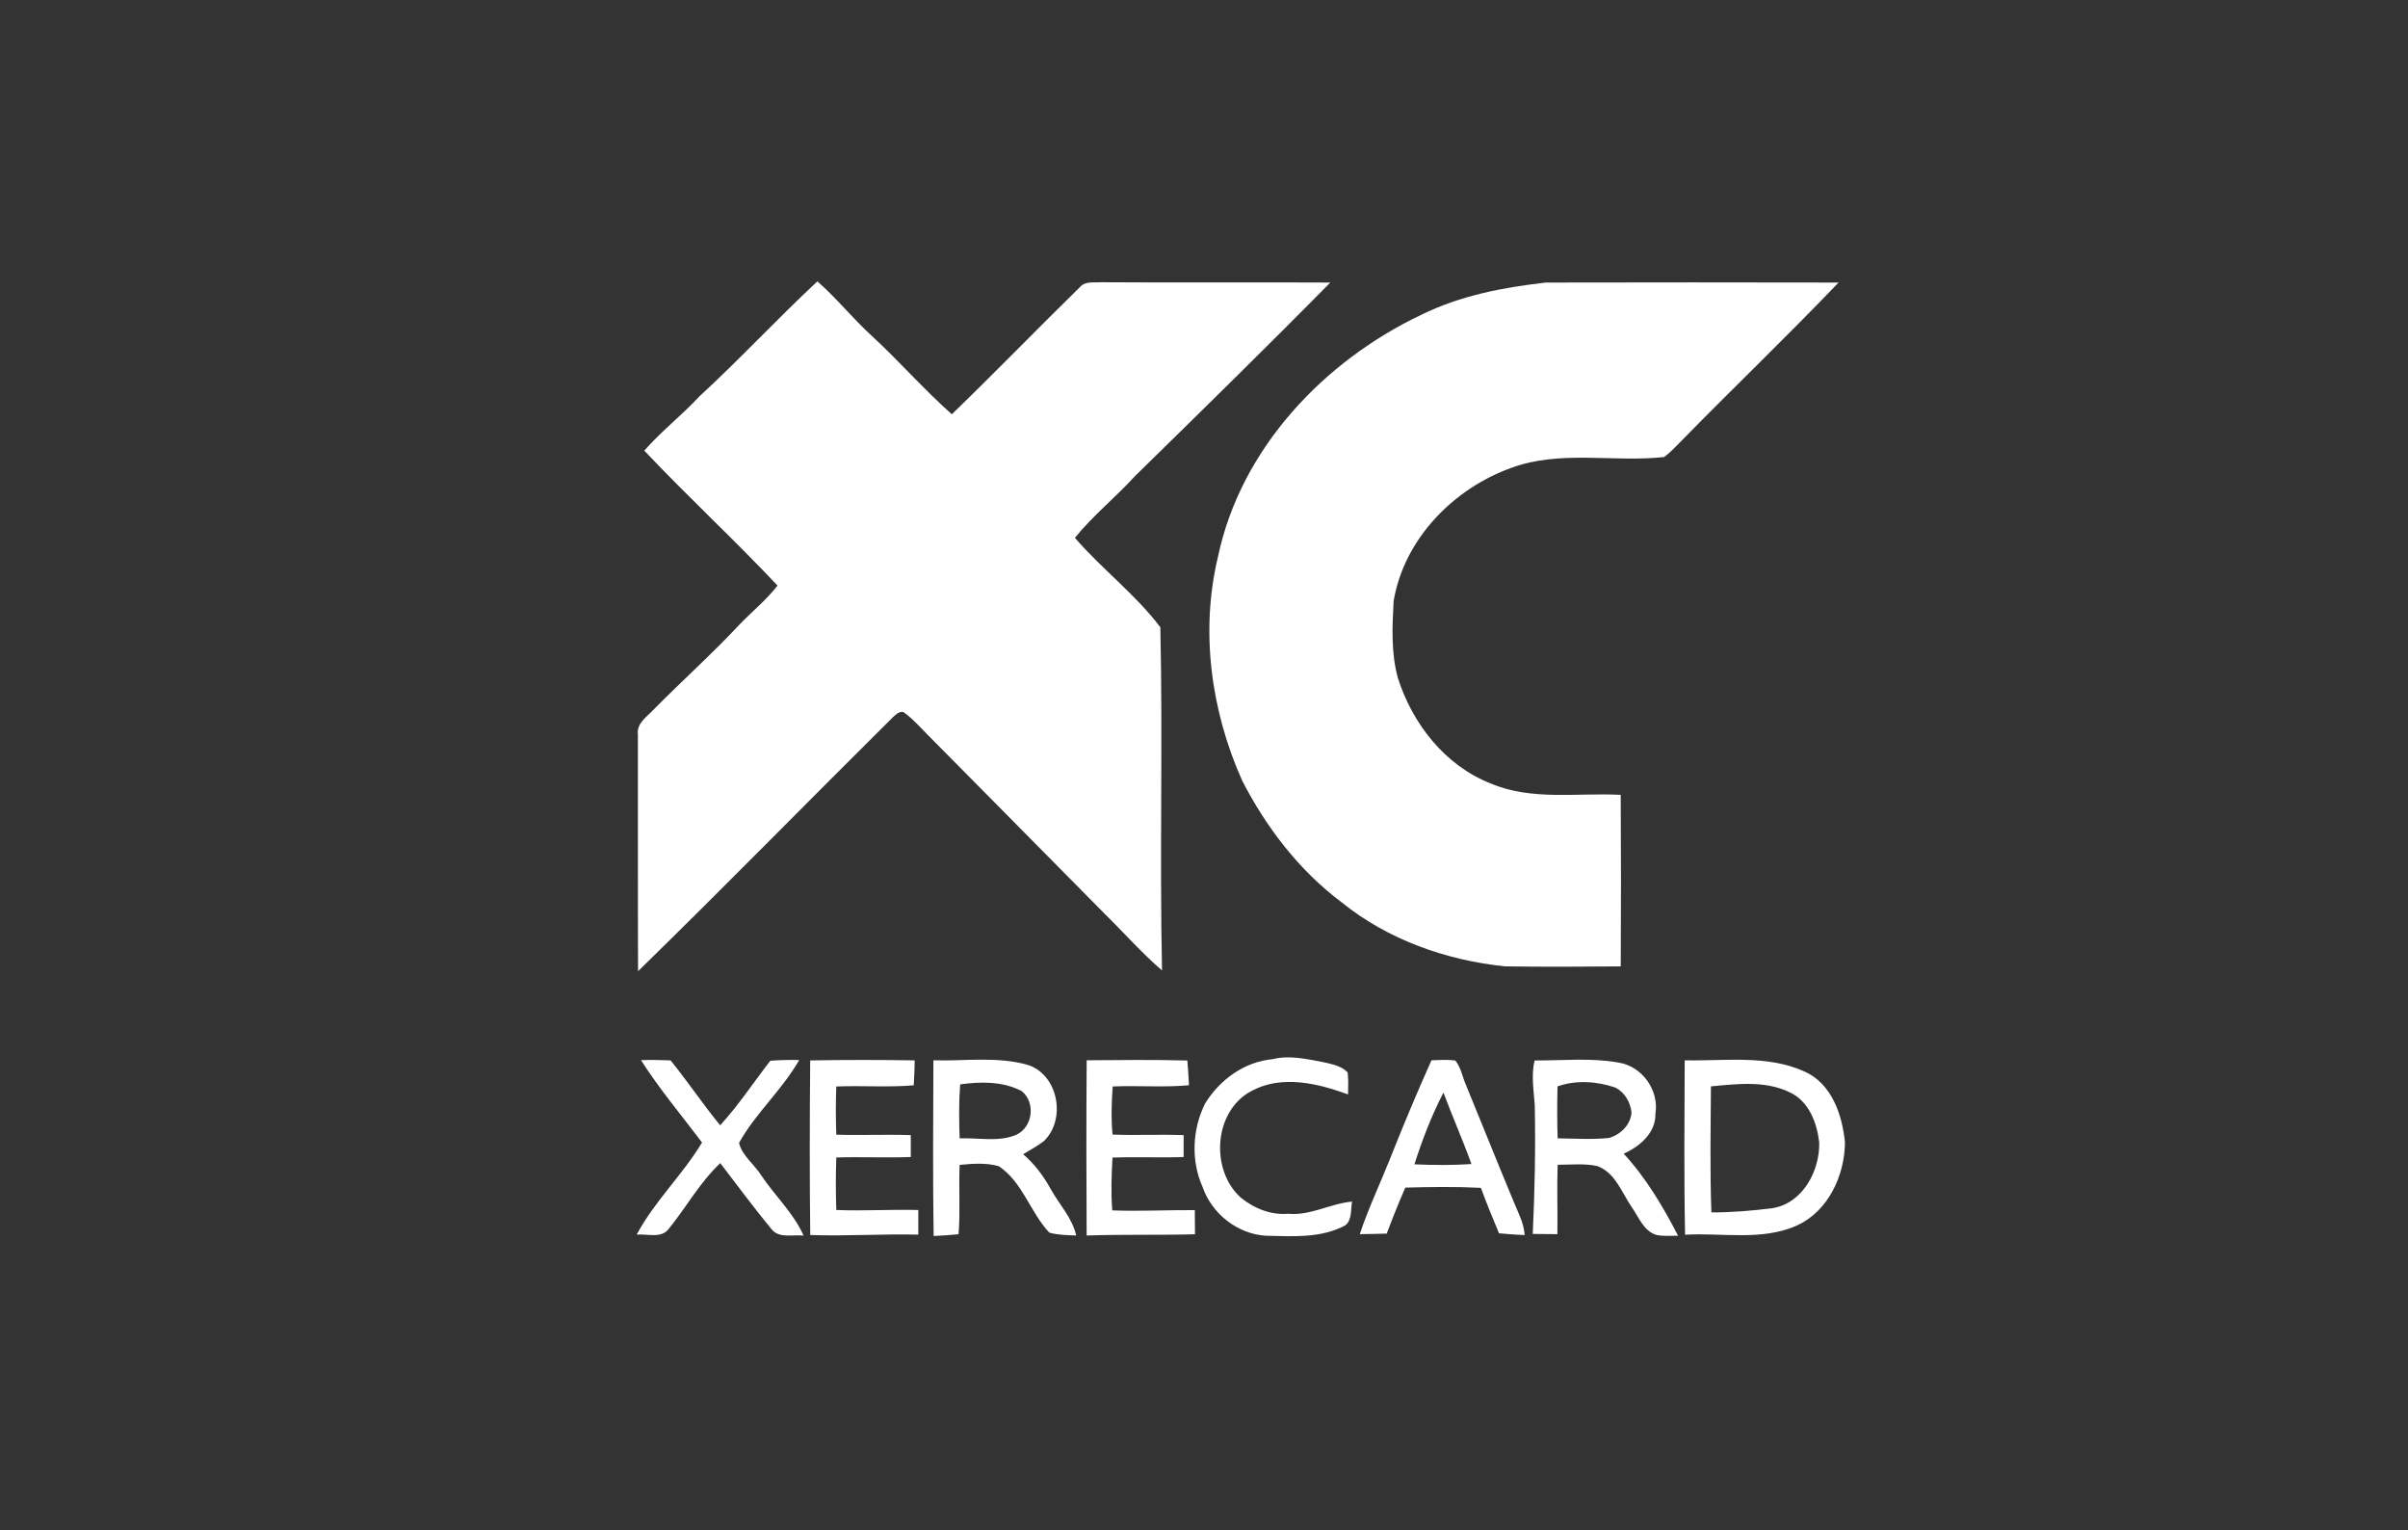 <?xml version="1.0" encoding="UTF-8"?>
<!DOCTYPE svg PUBLIC "-//W3C//DTD SVG 1.1//EN" "http://www.w3.org/Graphics/SVG/1.1/DTD/svg11.dtd">
<!-- Creator: CorelDRAW 2021 (64-Bit) -->
<svg xmlns="http://www.w3.org/2000/svg" xml:space="preserve" width="85mm" height="54mm" version="1.1" style="shape-rendering:geometricPrecision; text-rendering:geometricPrecision; image-rendering:optimizeQuality; fill-rule:evenodd; clip-rule:evenodd"
viewBox="0 0 8500 5400"
 xmlns:xlink="http://www.w3.org/1999/xlink"
 xmlns:xodm="http://www.corel.com/coreldraw/odm/2003">
 <rect x="0" y="0" width="8500" height="5400" fill="#333333" stroke="none"/>
 <defs>
  <style type="text/css">
   <![CDATA[
    .fil0 {fill:white;fill-rule:nonzero}
   ]]>
  </style>
 </defs>
 <g id="Layer_x0020_1">
  <g id="_2849670811216">
   <g>
    <path class="fil0" d="M2468.88 1398.69c142.76,-131.14 274.56,-273.76 416.39,-405.83 68.47,59.9 125.07,131.54 192.36,192.63 96.84,89.32 183.66,189.06 282.21,276.4 152.78,-147.5 300.55,-300.15 452.14,-448.71 18.6,-22.04 49.87,-15.04 75.2,-17.15 269.55,1.85 539.09,-0.4 808.63,1.05 -227.59,230.89 -459.26,457.55 -690.81,684.35 -67.81,74.54 -147.11,138 -210.7,216.5 94.86,109.9 214.13,199.75 301.6,315.59 8.98,403.32 -2.77,807.57 5.94,1211.03 -71.64,-61.22 -133.78,-132.59 -201.07,-198.43 -207.8,-209.78 -414.93,-420.21 -623,-629.86 -26.91,-26.65 -51.71,-55.81 -82.06,-78.5 -15.04,-14.38 -31.66,2.51 -42.88,12.27 -300.94,298.3 -597.26,601.49 -900.58,897.29 -1.06,-278.12 -0.13,-556.37 -0.53,-834.62 -5.67,-40.37 32.06,-63.06 55.81,-89.05 100.4,-101.86 207.4,-197.12 304.9,-301.87 43.93,-45.26 93.41,-85.23 132.06,-135.37 -152.77,-162.54 -317.16,-314 -470.21,-476.15 59.9,-68.87 132.86,-124.54 194.6,-191.57z"/>
    <path class="fil0" d="M5017.73 1110.55c136.82,-67.42 289.07,-96.71 439.61,-113.47 344.22,-0.79 688.43,-0.66 1032.65,0 -183.26,191.31 -374.83,374.7 -560.06,564.02 -17.81,17.95 -35.1,36.68 -55.55,51.72 -179.3,19.66 -366.78,-25.73 -540.27,38.39 -204.23,73.62 -377.6,251.08 -414.67,469.16 -5.01,90.25 -9.37,183 14.64,271.26 51.19,161.76 165.85,308.99 326.54,372.58 145.79,62.54 306.88,32.59 460.32,40.77 1.32,201.73 1.32,403.59 0.13,605.32 -136.15,1.19 -272.31,1.85 -408.33,-0.13 -207.67,-21.24 -413.62,-93.94 -576.95,-226 -149.35,-112.02 -265.46,-263.22 -350.55,-428.4 -110.57,-246.32 -149.35,-528.66 -85.5,-792.79 80.48,-380.24 373.38,-689.23 717.99,-852.43z"/>
    <path class="fil0" d="M4492.76 3737.63c59.64,-15.17 120.33,0 179.3,10.82 29.69,6.99 62.8,12.66 84.97,35.88 3.16,25.73 1.71,51.72 1.45,77.72 -107.13,-39.06 -232.47,-69.4 -339.07,-13.07 -134.97,69.14 -148.96,278.12 -40.11,376.81 46.97,38.39 106.73,62.8 168.22,57.39 78.63,7.39 148.42,-36.15 225.21,-42.88 -5.41,27.44 0.53,64.39 -23.75,83.65 -85.89,46.44 -186.56,38.79 -280.63,36.81 -100.53,-6.07 -190.77,-77.84 -223.49,-172.44 -41.43,-92.75 -36.15,-203.05 8.57,-293.42 51.33,-84.18 139.19,-148.56 239.33,-157.27z"/>
    <path class="fil0" d="M2262.54 3741.06c34.83,-1.05 69.66,-0.53 104.49,0.92 60.69,74.68 114.12,154.76 175.08,229.04 65.04,-70.85 118.08,-151.85 177.05,-227.72 33.91,-2.64 67.82,-3.43 101.86,-2.5 -59.9,105.02 -153.05,186.82 -212.28,291.97 9.5,44.33 55.28,77.31 79.68,116.76 47.76,71.38 113.2,131.54 148.16,210.83 -37.46,-4.88 -86.02,11.35 -113.06,-22.69 -62.8,-75.73 -120.98,-155.15 -181.02,-233.13 -72.17,67.95 -120.32,156.21 -182.46,232.73 -26.78,34.31 -75.6,15.84 -112.54,19.66 62.27,-117.42 162.15,-210.96 230.62,-325.09 -72.56,-96.31 -150.67,-189.06 -215.58,-290.78z"/>
    <path class="fil0" d="M2859.94 3742.11c122.96,-2.24 245.92,-2.1 368.89,-0.13 -0.4,29.29 -1.45,58.72 -3.43,88 -90.9,7.79 -182.34,0.4 -273.37,4.09 -2.11,56.6 -2.11,113.34 0,170.07 87.6,2.77 175.34,-1.58 262.94,1.58 0,25.73 0,51.46 0,77.31 -87.6,3.17 -175.34,-1.18 -262.94,1.59 -2.11,61.74 -2.11,123.49 0,185.23 96.44,4.09 192.89,-2.5 289.46,0.14 0.27,28.89 0.27,57.78 0,86.81 -127.18,-2.9 -254.23,5.81 -381.42,1.45 -2.5,-205.42 -1.98,-410.84 -0.13,-616.14z"/>
    <g>
     <path class="fil0" d="M3294.79 3741.72c112.15,3.3 227.86,-15.17 336.97,17.41 105.02,37.34 131.67,191.97 53.17,267.57 -23.09,17.54 -48.69,31.53 -73.49,46.44 40.5,34.44 72.43,77.18 97.89,123.62 30.08,54.09 75.87,101.33 89.59,163.21 -31.8,-1.46 -64.12,-1.46 -94.86,-10.16 -67.69,-71.64 -93.81,-177.98 -178.51,-234.45 -44.86,-12.8 -92.22,-8.97 -138.14,-4.62 -3.56,81.54 2.77,163.34 -3.82,244.74 -29.29,2.9 -58.58,5.01 -88,6.2 -3.04,-206.61 -1.59,-413.35 -0.8,-619.96zm94.47 84.96l0 0c-4.88,63.34 -3.96,126.93 -1.85,190.39 65.31,-2.51 135.63,13.72 197.77,-11.61 60.3,-25.6 71.91,-114.79 21.24,-155.16 -66.62,-34.83 -144.59,-33.77 -217.16,-23.62z"/>
    </g>
    <path class="fil0" d="M3835.86 3741.59c118.34,-0.93 236.95,-2.25 355.3,0.79 2.51,29.03 4.35,58.18 5.81,87.34 -89.59,8.31 -179.57,0.4 -269.28,4.35 -4.09,56.47 -5.81,113.2 -0.53,169.67 83.65,3.3 167.29,-1.18 250.94,1.98 0,25.73 0,51.46 0,77.31 -83.65,3.04 -167.43,-1.32 -251.07,1.98 -3.7,62.01 -5.81,124.29 -0.79,186.3 97.1,3.69 194.2,-1.59 291.31,-0.93 0.26,28.24 0.52,56.73 0.66,85.23 -127.45,3.43 -255.03,0 -382.48,4.36 -1.19,-206.09 -1.32,-412.3 0.13,-618.38z"/>
    <g>
     <path class="fil0" d="M5052.96 3741.59c27.97,-0.93 56.07,-2.9 84.04,0.79 19.92,24.28 24.8,56.73 37.21,85.1 56.46,136.81 111.08,274.55 168.21,411.24 15.57,38.92 37.07,76.92 39.45,119.79 -30.35,-1.45 -60.43,-3.43 -90.51,-6.33 -21.9,-53.3 -44.46,-106.21 -63.85,-160.43 -88.93,-4.48 -178.12,-3.3 -267.04,-0.79 -23.09,53.56 -44.86,107.53 -65.44,162.28 -31.66,0.79 -63.46,1.71 -95.12,1.98 30.21,-91.3 72.03,-178.25 107.39,-267.57 46.18,-116.36 94.34,-231.94 145.66,-346.06zm-60.17 367.17l0 0c67.03,3.04 134.18,3.3 201.21,-0.92 -30.35,-85.1 -67.29,-167.56 -98.69,-252.26 -41.82,80.74 -74.94,166.5 -102.52,253.18z"/>
    </g>
    <g>
     <path class="fil0" d="M5416.96 3742.25c98.43,0.66 198.3,-10.16 295.67,7.39 82.86,12.14 144.47,97.23 130.88,179.82 1.85,68.35 -55.02,116.1 -112.01,141.83 78.9,85.23 138.79,186.82 191.96,289.47 -26.25,-0.27 -52.9,2.63 -78.5,-3.3 -44.59,-15.17 -60.95,-64.25 -86.28,-99.35 -34.7,-51.32 -57.79,-120.72 -120.86,-143.41 -45.91,-9.5 -93.14,-4.49 -139.45,-4.35 -2.91,81.66 0.39,163.33 -0.92,244.87 -29.03,-0.53 -57.92,-0.27 -86.95,-0.8 6.99,-151.85 10.29,-303.97 6.99,-455.83 -3.69,-52.11 -12.8,-104.63 -0.53,-156.34zm80.88 91.56l0 0c-1.19,61.09 -1.71,122.17 0.53,183.26 60.29,0.66 120.85,4.88 181.01,-1.32 40.9,-11.74 76.39,-45.91 79.82,-90.11 -3.96,-35.89 -24.01,-70.46 -56.46,-87.47 -65.44,-22.44 -139.06,-27.71 -204.9,-4.36z"/>
    </g>
    <g>
     <path class="fil0" d="M5946.82 3741.72c140.37,3.17 289.06,-20.32 421.53,38.92 97.23,42.35 134.7,153.18 144.2,251.07 -1.19,116.77 -58.45,241.05 -168.21,292.37 -124.95,56.2 -264.27,25.46 -396.21,33.11 -4.09,-205.15 -1.98,-410.44 -1.31,-615.47zm92.61 91.96l0 0c-0.92,148.29 -3.82,296.72 1.59,444.75 72.43,0.26 144.99,-6.07 216.76,-15.04 105.82,-17.81 166.38,-132.07 163.87,-231.68 -7.66,-68.74 -36.15,-144.6 -102.51,-176.26 -86.82,-43.15 -186.83,-30.35 -279.71,-21.77z"/>
    </g>
   </g>
  </g>
 </g>
</svg>
